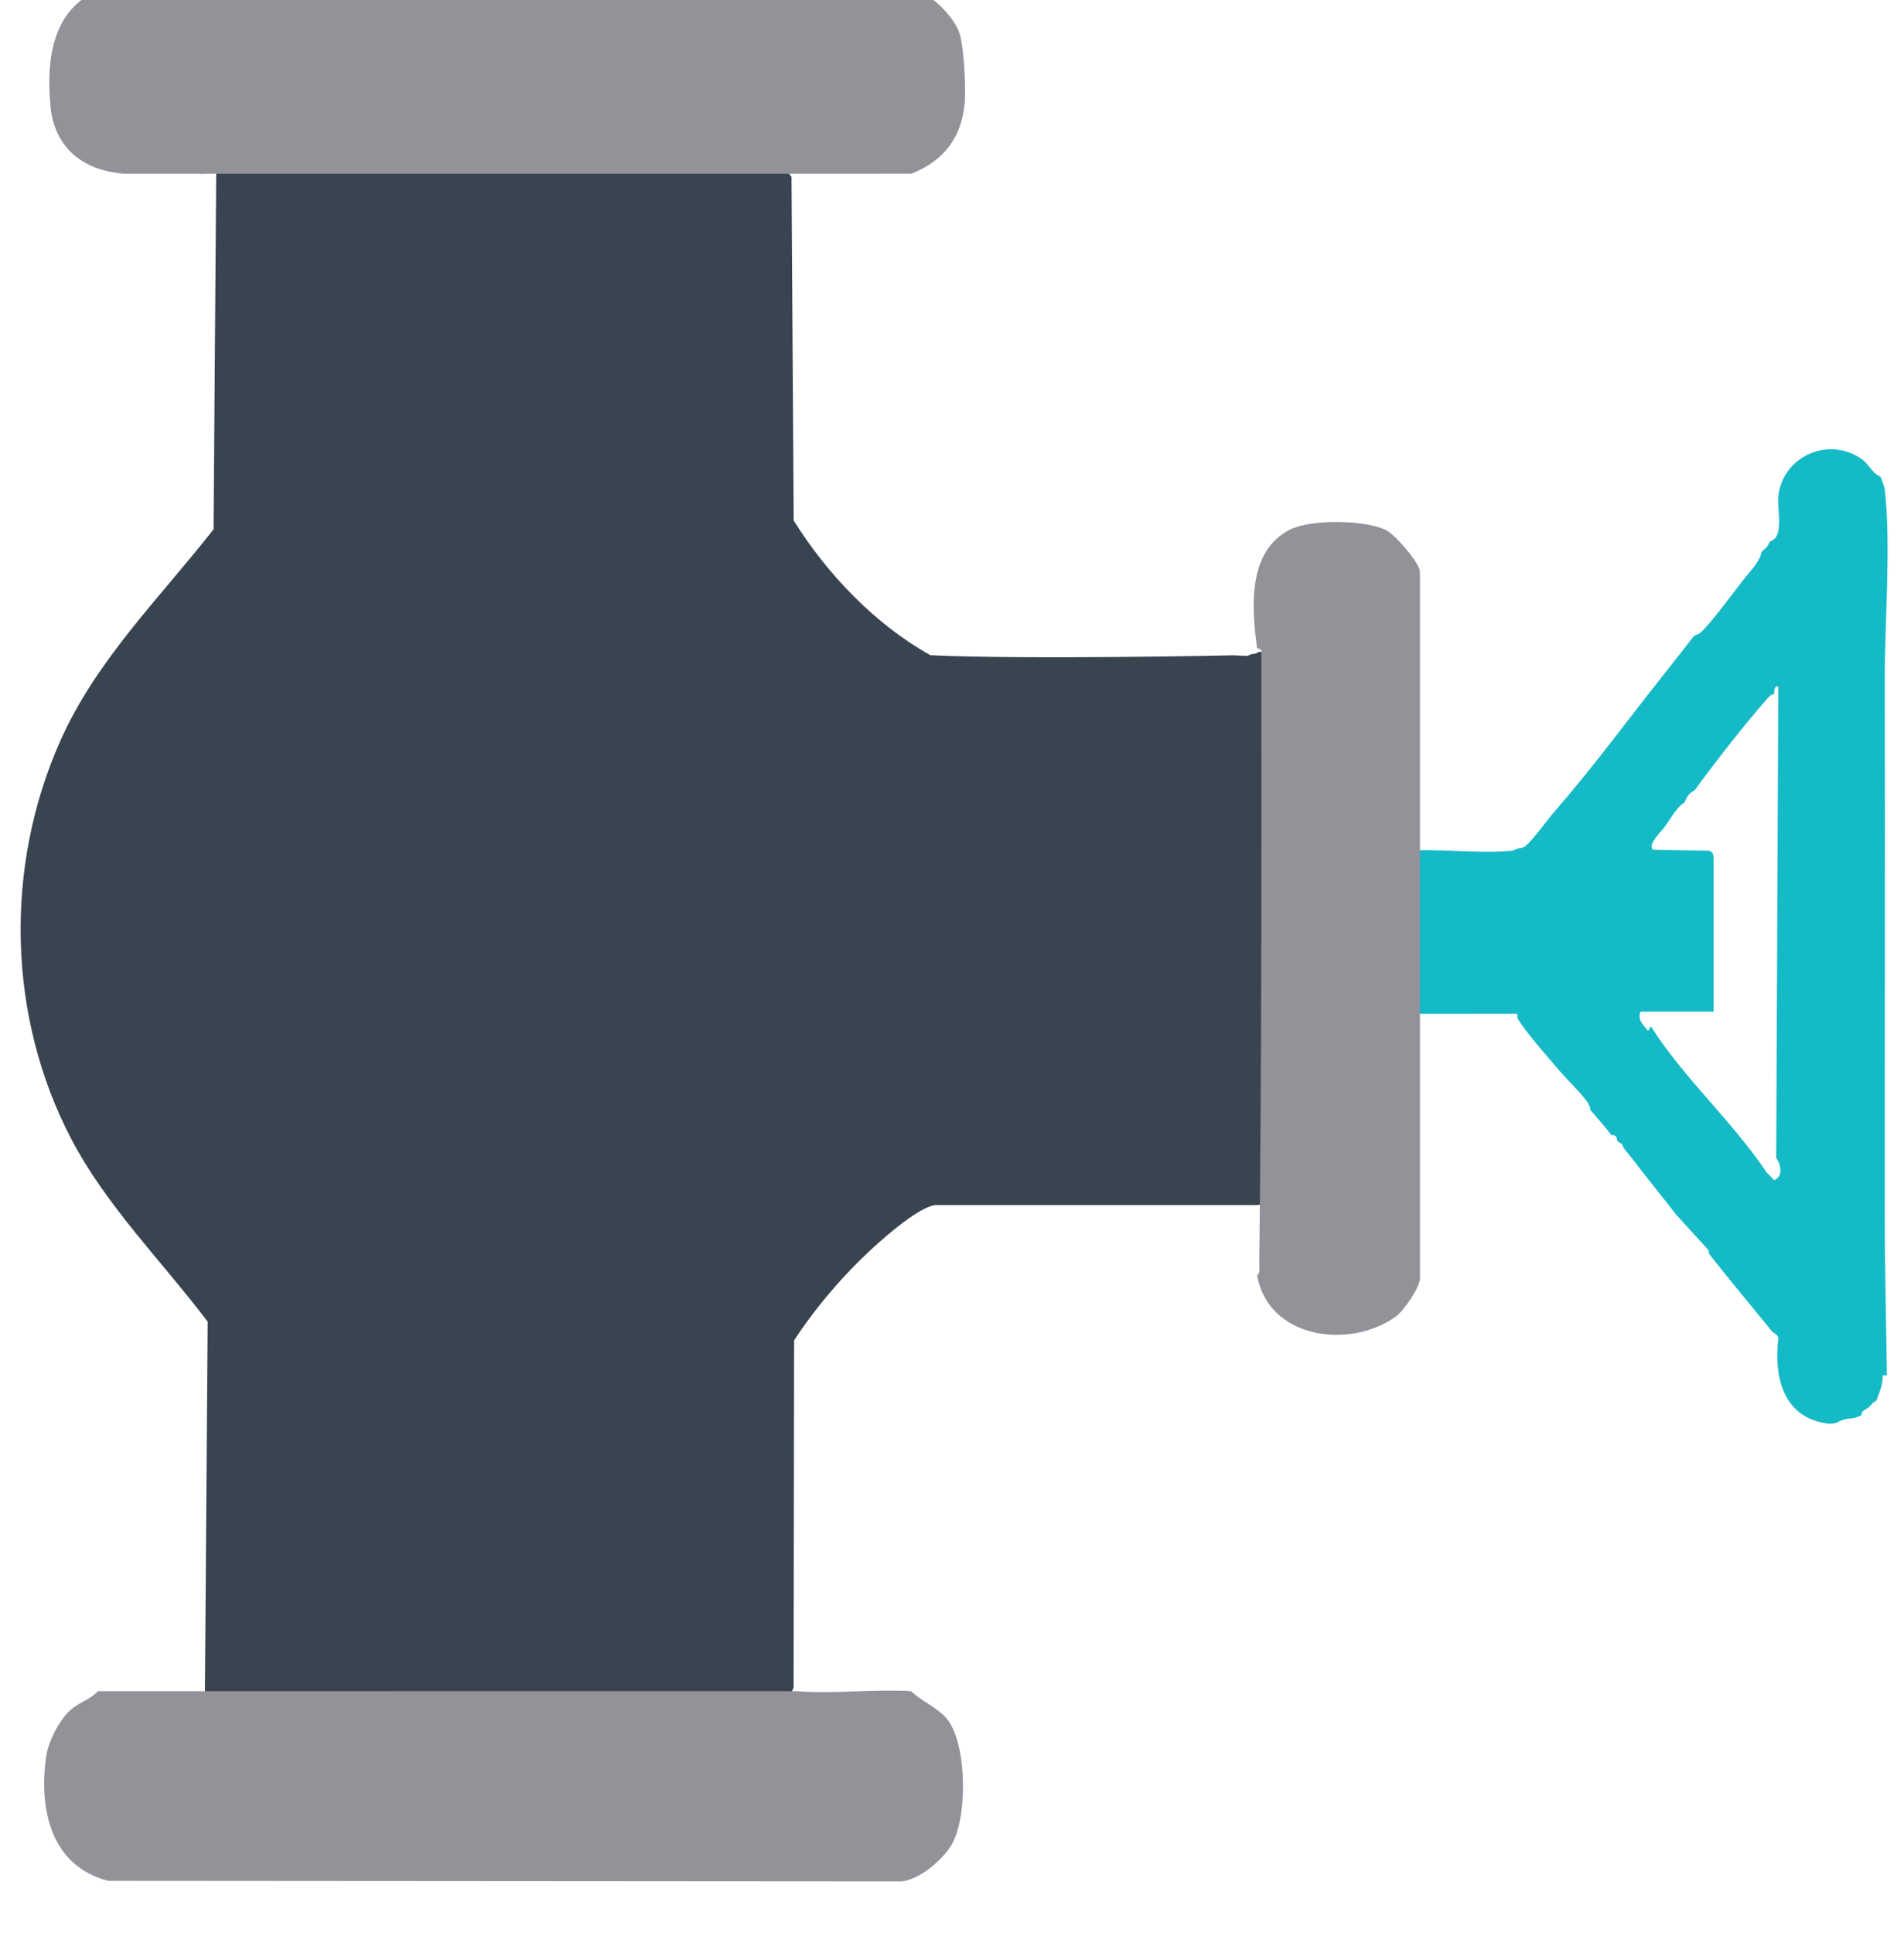 <?xml version="1.0" encoding="UTF-8"?>
<svg id="Layer_1" data-name="Layer 1" xmlns="http://www.w3.org/2000/svg" viewBox="0 0 683.25 693.75">
  <defs>
    <style>
      .cls-1 {
        fill: #949299;
      }

      .cls-2 {
        fill: none;
      }

      .cls-3 {
        fill: #15bac7;
      }

      .cls-4 {
        fill: #384551;
      }
    </style>
  </defs>
  <path id="valve_body" data-name="valve body" class="cls-4" d="M282.337,610.802c.05,0,.096-.029.117-.075l2.308-5.056c.012.003.024-.005.024-.018l.18-124.649c0-.015.004-.029.012-.042,7.741-11.879,17.812-23.584,28.266-33.172,4.473-4.102,17.262-15.364,22.861-15.364h114.186c.038,0,.07.031.076.068l1.131-.128,1.476-.048c.904-74.156.392-199.418.394-197.386,0,.466-.304-.878-.749-1.017-.453-.142-1.622.197-1.884.593l-1.429.19c-.017.026-1.714.667-1.714.667l-5.077-.216s-72.874,1.59-108.593-.021c-.012,0-.024-.004-.034-.01-19.873-11.086-37.082-29.101-49.058-48.334-.007-.012-.011-.026-.012-.04l-.784-123.293c0-.017-.006-.033-.016-.046l-1.787-2.262c-.014-.018-.036-.029-.059-.029l-204.576.01-.958,128.813c-19.319,24.66-42.149,46.968-55.057,76.044-20.028,45.116-19.005,98.913,4.088,142.902,12.614,24.027,32.533,43.801,48.853,65.39l-1.005,135.145,3.303,1.559c.01.005.021.007.032.007l205.483-.182h.002Z"/>
  <path id="handle" class="cls-3" d="M676.347,244.544c.149,63.987-.026,128.012,0,192,.008,18.836.518,37.665.749,56.25.003.25-.002.5,0,.75l-1.483.004c.104,3.102-1.148,6.137-2.263,8.996-2.093,1.248-1.163.995-2.565,2.292-1.195,1.106-3.052,1.256-2.679,2.958-3.55,1.673-3.556.957-5.994,1.5-2.769.617-2.976,2.22-7.695,1.322-14.876-2.833-17.809-17.114-16.295-30.181.108-1.644-1.707-1.988-2.231-2.64-7.459-9.281-15.153-18.345-22.476-27.75-.215-.276-.122-1.462-.712-1.88l-11.275-12.37c-3.676-4.78-7.521-9.473-11.238-14.25-2.273-2.921-4.619-6.045-7.095-9.036-1.562-1.887.018-1.56-2.645-2.964-.456-1.272-.093-2.307-2.248-2.25-2.335-3.159-4.969-6.011-7.492-9-.085-1.363-.701-2.321-1.493-3.376-2.864-3.816-6.99-7.59-9.745-10.874-4.183-4.987-11.927-13.533-14.984-18.75-.167-.284.469-1.422-.442-1.54l-39.265.04v-58.5c11.958-.852,25.396,1.122,37.173.054,1.465-.133,1.768-.593,2.534-.804,1.29-.355,1.567.034,3.036-1.068,2.217-1.664,7.961-9.574,10.45-12.432,11.64-13.368,22.184-27.368,32.964-41.25,5.457-7.028,11.049-13.947,16.482-21,.581-1.069,2.033-1.046,2.771-1.73,4.257-3.947,11.866-14.534,15.941-19.663,2.144-2.699,5.448-5.975,6.012-9.357,1.688-1.75,1.738-1.053,2.997-3.75,5.225-1.385,2.536-11.444,3.005-16.116,1.447-14.415,18.027-21.801,29.911-13.461,2.634,1.848,3.858,5.26,6.79,6.327.34,1.038,1.416,3.789,1.498,4.5,2.297,19.896-.049,48.141,0,69h.002ZM637.389,415.544l.753-169.122c-1.413-.713-1.555,1.803-1.502,2.622-1.277.275-1.709.792-2.502,1.699-8.252,9.426-18.595,22.628-25.967,32.801-2.244,1.167-2.801,2.463-3.746,4.5-2.56,1.376-4.749,5.42-6.743,8.25-1.46,2.072-6.606,6.742-4.5,8.612l19.875.377c2.219.403,1.547,1.967,1.857,2.26v55.5h-26.222c-1.006,2.852.503,4.085,2.231,6.339.882,1.151.937-.757,1.515-1.089,11.371,18.164,29.592,34.456,41.571,52.509l2.631,2.634c3.355-1.088,2.418-5.611.749-7.893h0Z"/>
  <path id="side_1" data-name="side 1" class="cls-1" d="M285.878,606.855c13.228,1.041,27.722-.771,41.086-.013,3.548,3.62,10.284,6.231,13.431,10.722,6.669,9.517,6.802,35.148.894,44.724-3.324,5.387-11.479,12.278-17.885,12.846l-284.544-.209c-20.593-5.335-24.929-25.402-22.319-44.486.771-5.638,5.039-14.065,9.62-17.54,2.926-2.219,6.695-3.426,8.923-6.031"/>
  <path id="side_2" data-name="side 2" class="cls-1" d="M73.519,62.353c-1.045.196-2.566-.055-3.746,0"/>
  <path id="side_2-2" data-name="side 2-2" class="cls-1" d="M45.05,62.353c-14.836-.938-25.54-8.931-26.959-24.387C16.408,19.625,19.392.444,39.609-4.968l283.796-.21c7.82.119,18.731,10.132,20.957,17.27,1.554,4.983,2.243,18.988,1.852,24.377-.916,12.619-7.447,21.272-19.137,25.842l-43.785.042"/>
  <path id="yoke" class="cls-1" d="M509.548,361.603v97.125c0,3.174-5.841,11.707-8.706,13.752-16.621,11.864-45.824,7.869-49.731-14.877,1.242-.779.747-2.845.762-4.114.909-73.373.833-146.94.751-220.413l-1.513-.473c-2.013-14.758-3.473-34.816,11.811-42.551,7.539-3.816,26.959-3.579,34.585.231,3.01,1.504,12.041,11.717,12.041,14.945v96.375"/>
  <circle id="cp1" class="cls-2" cx="177.706" cy="28.588" r="1.503"/>
  <circle id="cp2" class="cls-2" cx="180.712" cy="640.893" r="1.503"/>
</svg>